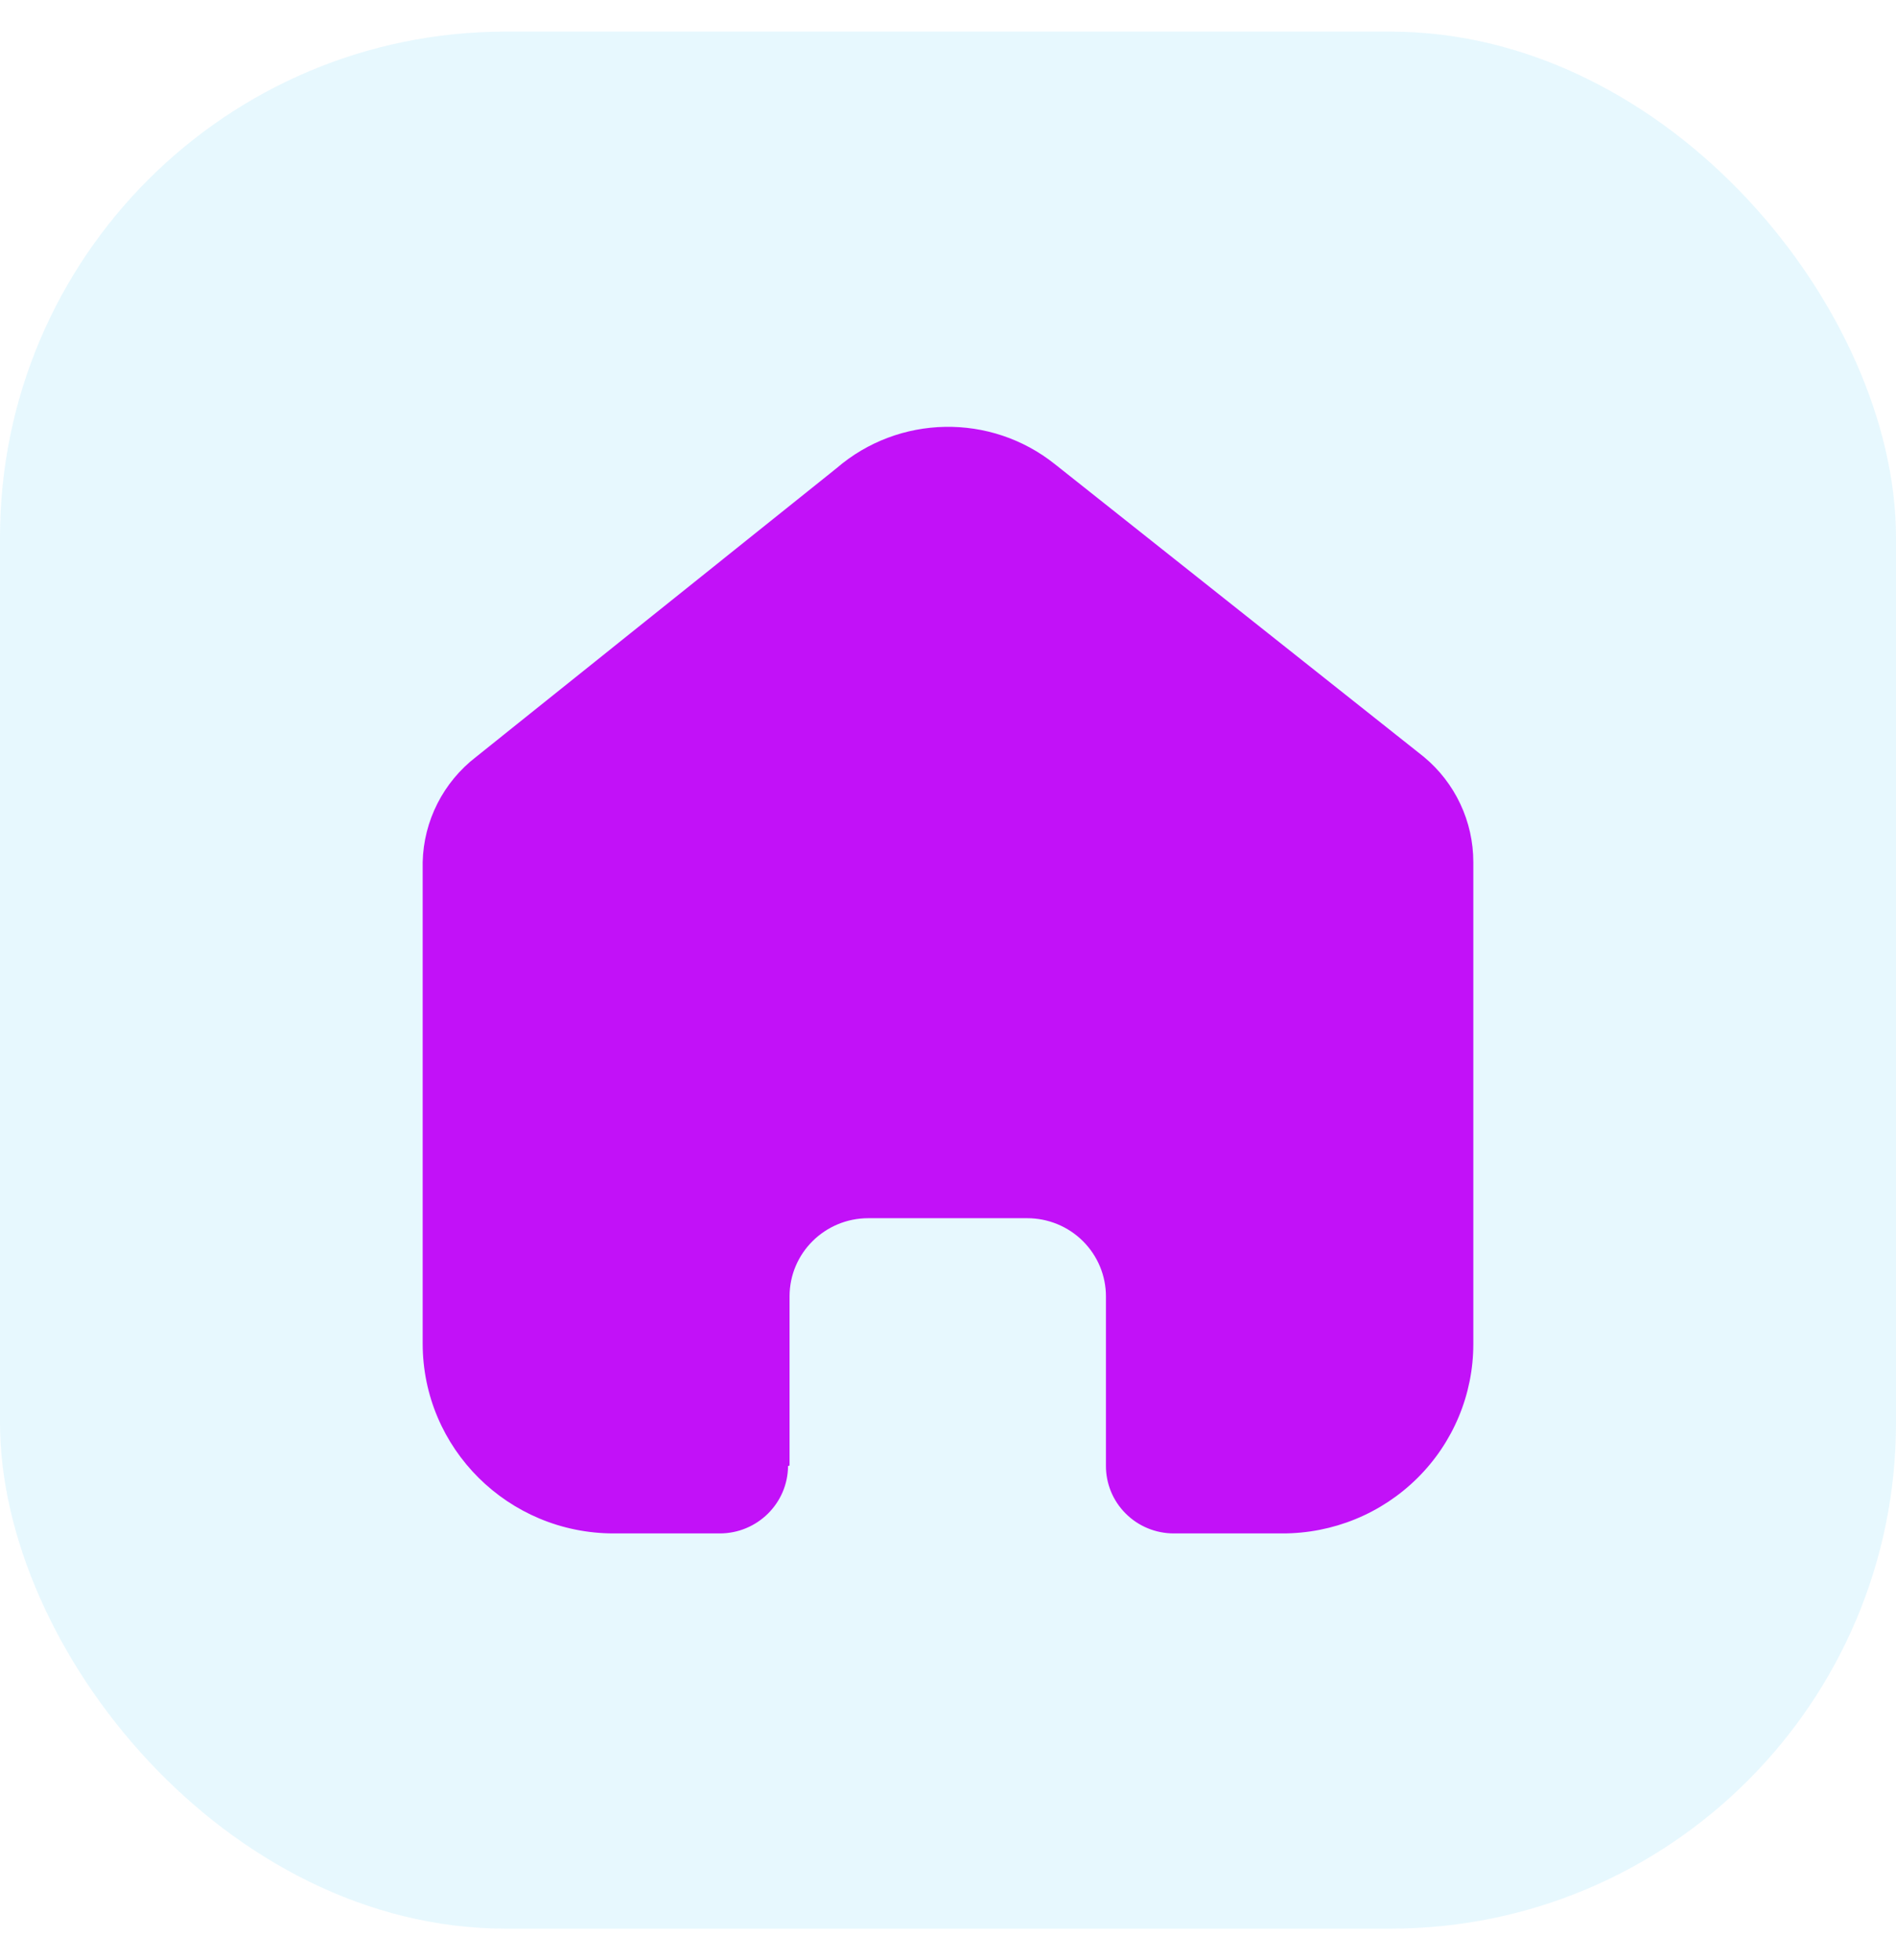 <svg width="30" height="31" viewBox="0 0 30 31" fill="none" xmlns="http://www.w3.org/2000/svg">
<rect y="0.5" width="30" height="30" rx="8" fill="#11BBF8" fill-opacity="0.1"/>
<path d="M12.493 23.177V20.501C12.493 19.818 13.051 19.265 13.739 19.265H16.253C16.584 19.265 16.901 19.395 17.134 19.627C17.368 19.859 17.499 20.173 17.499 20.501V23.177C17.497 23.461 17.609 23.734 17.811 23.935C18.012 24.137 18.287 24.25 18.573 24.25H20.288C21.09 24.252 21.859 23.938 22.426 23.376C22.994 22.814 23.312 22.051 23.312 21.256V13.633C23.312 12.991 23.026 12.381 22.529 11.969L16.692 7.341C15.677 6.53 14.222 6.556 13.237 7.404L7.534 11.969C7.014 12.369 6.703 12.981 6.688 13.633V21.248C6.688 22.906 8.041 24.25 9.712 24.25H11.388C11.982 24.25 12.465 23.774 12.469 23.184L12.493 23.177Z" fill="#C211F8"/>
</svg>
